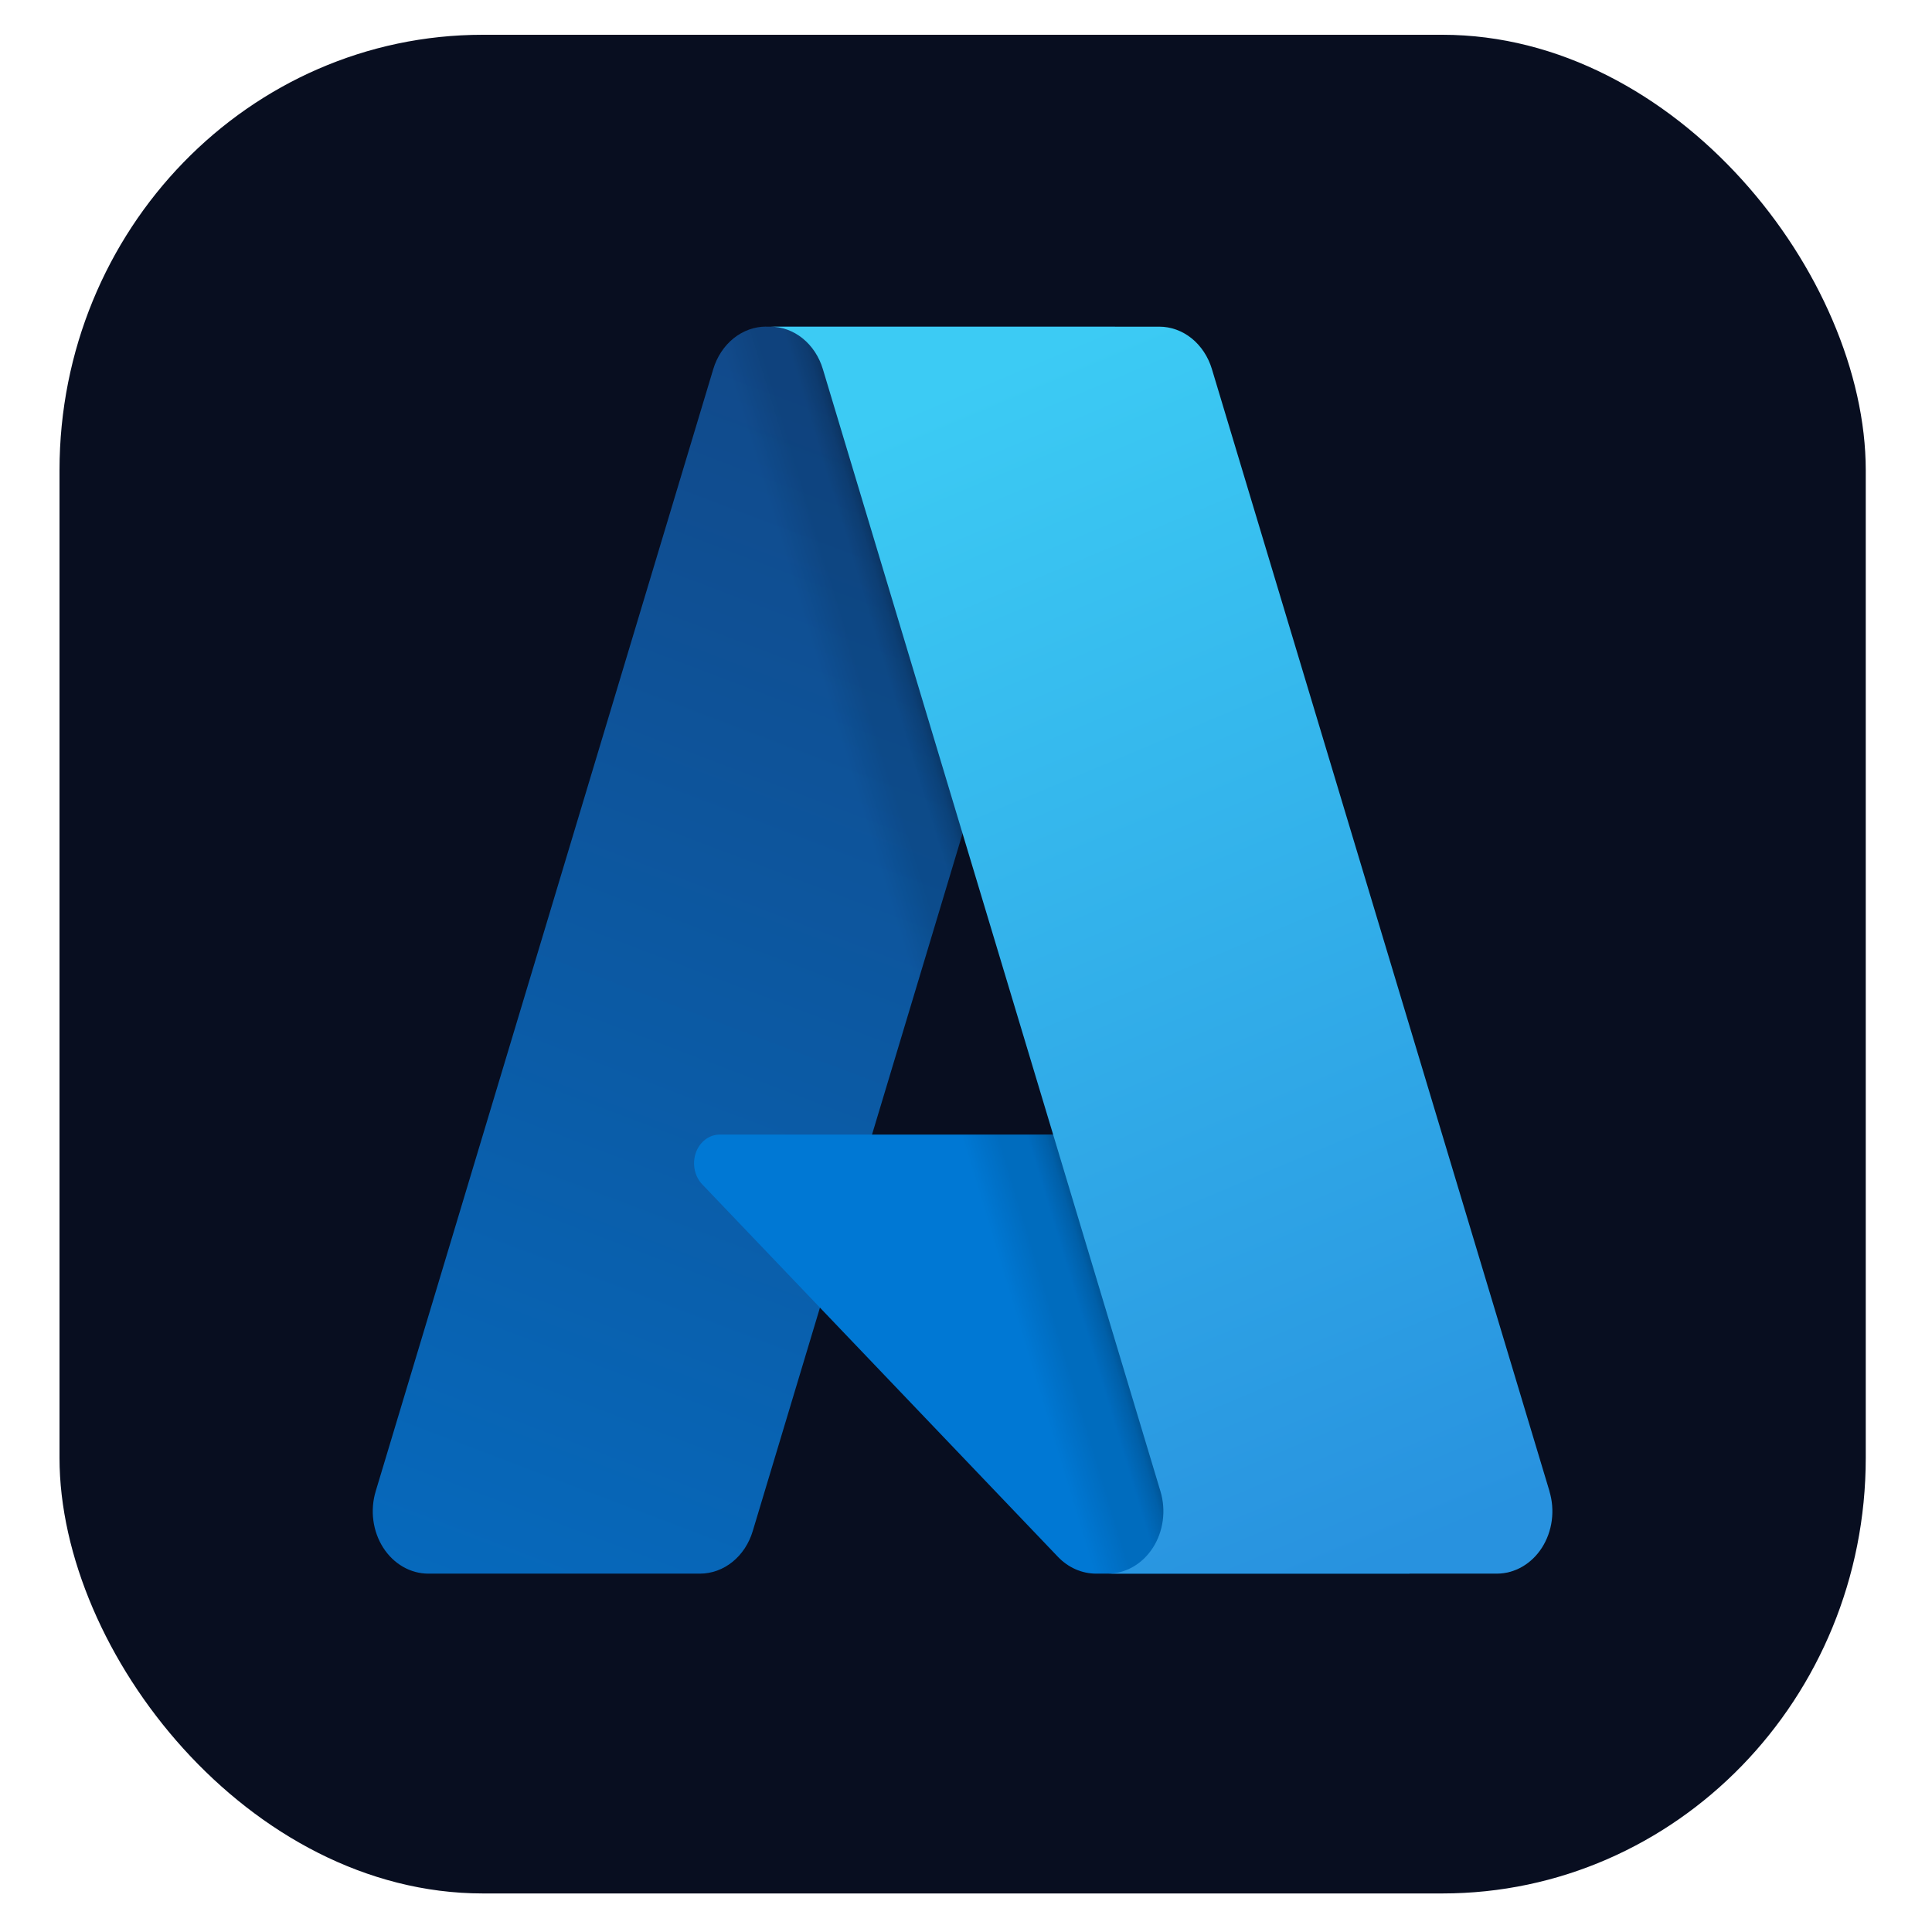 <?xml version="1.0" encoding="utf-8"?>
<svg xmlns="http://www.w3.org/2000/svg" viewBox="0 0 500 500">
  <g transform="matrix(1.826, 0, 0, 1.879, 15.4, 9)" style="">
    <svg xmlns="http://www.w3.org/2000/svg" width="256" height="256" fill="none" viewBox="0 0 256 256">
      <rect width="256" height="256" rx="60" style="fill: rgb(8, 14, 32);"/>
    </svg>
  </g>
  <linearGradient id="a" gradientUnits="userSpaceOnUse" x1="353.1" x2="107.1" y1="56.3" y2="783" gradientTransform="matrix(0.382, 0, 0, 0.428, 96.459, 84.369)">
    <stop offset="0" stop-color="#114a8b"/>
    <stop offset="1" stop-color="#0669bc"/>
  </linearGradient>
  <linearGradient id="b" gradientUnits="userSpaceOnUse" x1="429.8" x2="372.9" y1="394.9" y2="414.2" gradientTransform="matrix(0.382, 0, 0, 0.428, 96.459, 84.369)">
    <stop offset="0" stop-opacity=".3"/>
    <stop offset="0.1" stop-opacity=".2"/>
    <stop offset="0.3" stop-opacity=".1"/>
    <stop offset="0.6" stop-opacity=".1"/>
    <stop offset="1" stop-opacity="0"/>
  </linearGradient>
  <linearGradient id="c" gradientUnits="userSpaceOnUse" x1="398.4" x2="668.4" y1="35.1" y2="754.4" gradientTransform="matrix(0.382, 0, 0, 0.428, 96.459, 84.369)">
    <stop offset="0" stop-color="#3ccbf4"/>
    <stop offset="1" stop-color="#2892df"/>
  </linearGradient>
  <path d="M 198.246 84.542 L 288.581 84.542 L 194.802 396.262 C 194.323 397.855 193.625 399.353 192.735 400.705 C 191.845 402.057 190.772 403.242 189.555 404.221 C 188.338 405.202 186.995 405.963 185.567 406.477 C 184.14 406.99 182.651 407.257 181.155 407.257 L 110.851 407.257 C 108.569 407.257 106.317 406.649 104.288 405.475 C 102.255 404.307 100.5 402.611 99.169 400.529 C 97.838 398.448 96.966 396.041 96.627 393.508 C 96.288 390.974 96.494 388.385 97.223 385.959 L 184.594 95.522 C 185.07 93.93 185.77 92.432 186.661 91.081 C 187.551 89.733 188.628 88.547 189.841 87.563 C 191.058 86.588 192.401 85.827 193.829 85.308 C 195.256 84.795 196.744 84.53 198.241 84.53 L 198.241 84.533 L 198.246 84.542 Z" fill="url(#a)" style=""/>
  <path d="M 364.774 407.257 L 283.659 407.257 C 282.754 407.257 281.849 407.161 280.956 406.969 C 280.066 406.78 279.192 406.499 278.349 406.126 C 277.506 405.754 276.696 405.292 275.931 404.753 C 275.164 404.209 274.444 403.587 273.781 402.895 L 181.731 306.508 C 180.758 305.488 180.079 304.165 179.786 302.708 C 179.182 299.727 180.268 296.636 182.521 294.915 C 183.624 294.078 184.926 293.628 186.257 293.628 L 329.507 293.628 L 364.766 407.26 L 364.774 407.257 Z" fill="#0078d4" style=""/>
  <path d="M 288.905 84.542 L 225.669 293.649 L 328.992 293.623 L 364.435 407.257 L 283.623 407.257 C 282.787 407.247 281.952 407.161 281.127 406.995 C 280.304 406.828 279.494 406.584 278.708 406.258 C 277.131 405.615 275.666 404.673 274.373 403.473 L 212.235 338.451 L 194.84 395.967 C 194.39 397.406 193.772 398.772 193.001 400.025 C 191.456 402.546 189.342 404.565 186.876 405.873 C 185.648 406.524 184.347 406.989 183.01 407.257 L 110.893 407.257 C 108.588 407.264 106.313 406.649 104.264 405.459 C 100.104 403.047 97.254 398.513 96.624 393.31 C 96.315 390.746 96.559 388.136 97.337 385.698 L 184.567 95.741 C 185.022 94.123 185.706 92.591 186.59 91.214 C 187.471 89.84 188.547 88.619 189.769 87.619 C 190.99 86.618 192.348 85.84 193.788 85.316 C 195.225 84.795 196.733 84.53 198.248 84.542 L 288.909 84.542 L 288.905 84.542 Z" fill="url(#b)" style=""/>
  <path d="M 400.998 385.959 C 401.729 388.386 401.933 390.973 401.597 393.508 C 401.257 396.039 400.389 398.446 399.059 400.529 C 396.359 404.751 392.011 407.254 387.378 407.257 L 286.696 407.257 C 288.978 407.257 291.23 406.643 293.262 405.475 C 295.294 404.308 297.05 402.608 298.382 400.529 C 299.714 398.45 300.583 396.041 300.923 393.508 C 301.263 390.974 301.057 388.385 300.327 385.959 L 212.952 95.514 C 211.991 92.317 210.158 89.537 207.713 87.563 C 206.499 86.588 205.156 85.827 203.732 85.316 C 202.309 84.799 200.821 84.542 199.328 84.542 L 300.007 84.542 C 301.503 84.542 302.988 84.799 304.415 85.316 C 305.839 85.827 307.181 86.588 308.399 87.563 C 309.613 88.547 310.685 89.733 311.573 91.081 C 312.463 92.425 313.159 93.922 313.639 95.514 L 401.014 385.959 L 400.998 385.959 Z" fill="url(#c)" style=""/>
</svg>